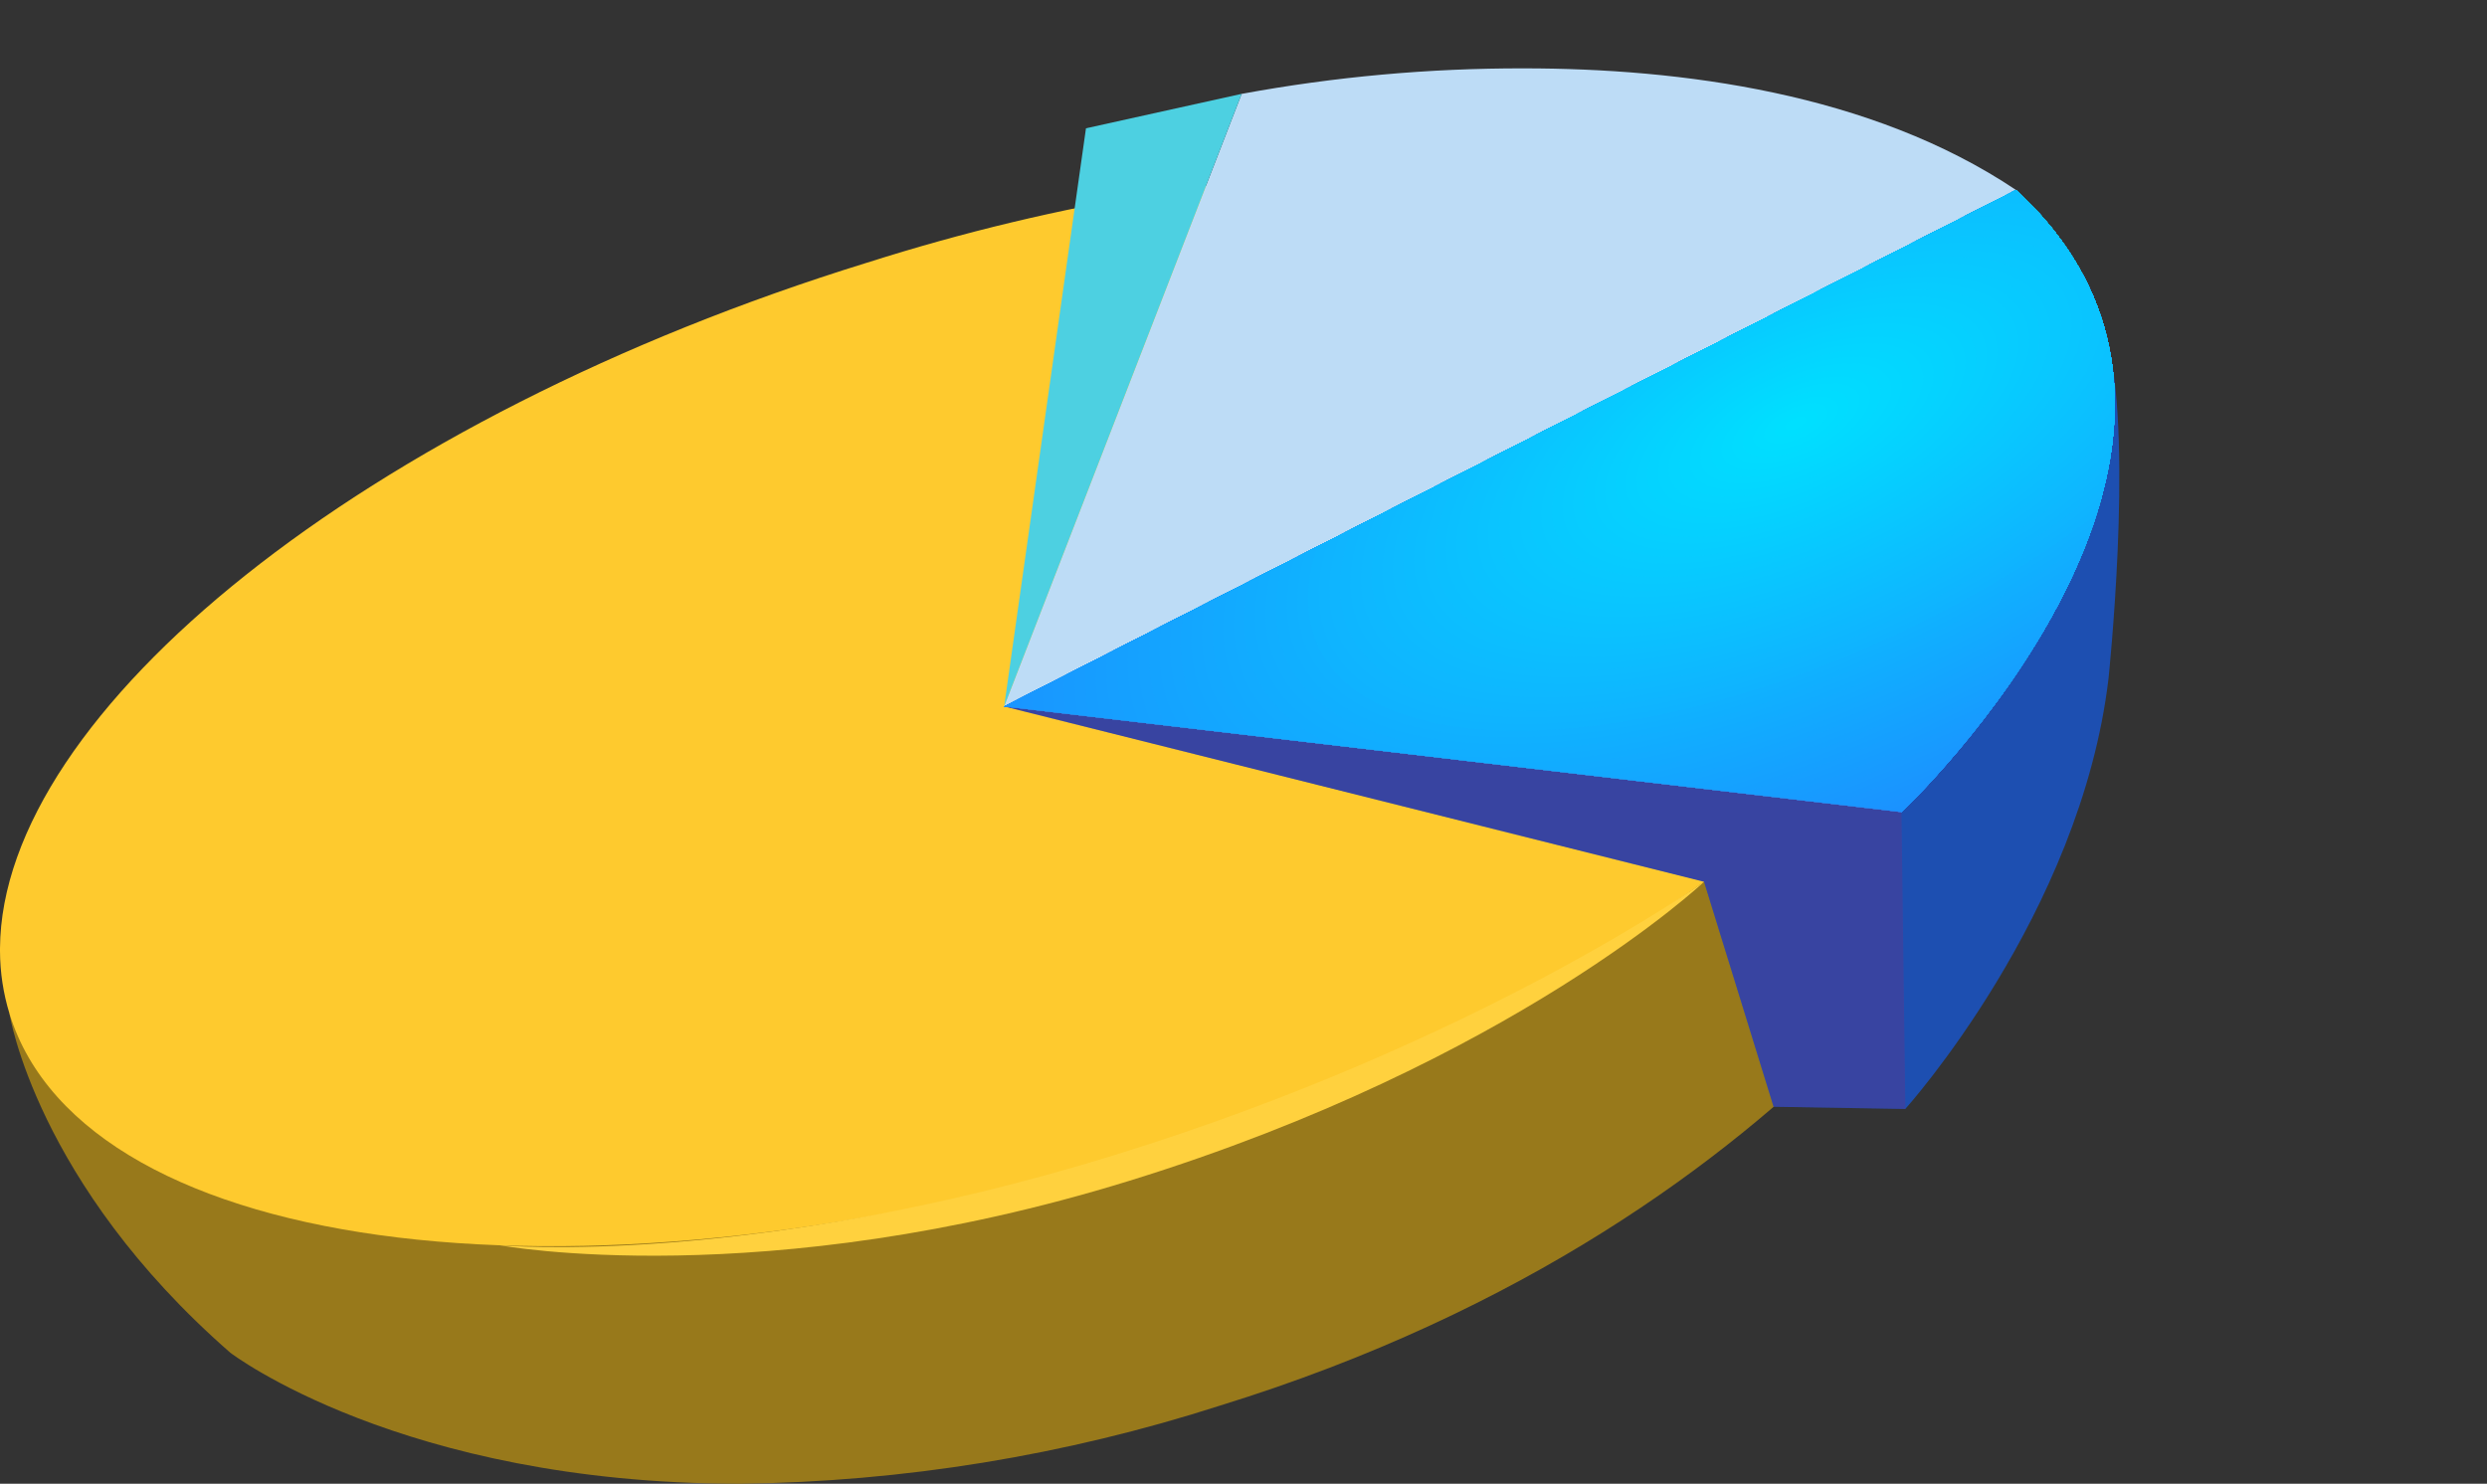 <svg id="Grupo_225371" data-name="Grupo 225371" xmlns="http://www.w3.org/2000/svg" xmlns:xlink="http://www.w3.org/1999/xlink" width="134.049" height="79.985" viewBox="0 0 134.049 79.985">
  <rect x="0" y="0" width="134.049" height="79.985" fill="#333333" stroke="none"/>
  <defs>
    <clipPath id="clip-path">
      <rect id="Rectángulo_44218" data-name="Rectángulo 44218" width="134.049" height="79.985" fill="none"/>
    </clipPath>
    <clipPath id="clip-path-3">
      <rect id="Rectángulo_44208" data-name="Rectángulo 44208" width="1.18" height="1.18" fill="none"/>
    </clipPath>
    <clipPath id="clip-path-4">
      <path id="Trazado_199663" data-name="Trazado 199663" d="M34.236,25.918a.59.59,0,1,1-.738-.39.59.59,0,0,1,.738.39" transform="translate(-33.082 -25.502)" fill="none" clip-rule="evenodd"/>
    </clipPath>
    <linearGradient id="linear-gradient" x1="-26.448" y1="28.123" x2="-25.644" y2="28.123" gradientUnits="objectBoundingBox">
      <stop offset="0" stop-color="#f8f0f4"/>
      <stop offset="0.983" stop-color="#cec4de"/>
      <stop offset="1" stop-color="#cec4de"/>
    </linearGradient>
    <clipPath id="clip-path-5">
      <path id="Trazado_199664" data-name="Trazado 199664" d="M.387,49.355s1.418,9.116,11.9,18.272c0,0,9.2,7.051,27.392,7.063h.1a87.778,87.778,0,0,0,25.872-4.218c32.766-10.127,43.4-32.369,43.4-32.369a43.723,43.723,0,0,0-1.439-21.885Z" transform="translate(-0.387 -16.217)" fill="none"/>
    </clipPath>
    <clipPath id="clip-path-6">
      <path id="Trazado_199665" data-name="Trazado 199665" d="M46.734,11.949C19.683,20.31.074,36.161,0,48.913v.145A11.648,11.648,0,0,0,.513,52.44c4.083,13.211,31.4,16.5,61.005,7.352s50.3-27.279,46.22-40.49c-2.522-8.158-13.9-12.533-29.2-12.532a109.837,109.837,0,0,0-31.8,5.179" transform="translate(0 -6.77)" fill="none"/>
    </clipPath>
    <clipPath id="clip-path-7">
      <path id="Trazado_199666" data-name="Trazado 199666" d="M53.6,4.154,40.8,37.175,95.342,9.336C87.534,4.1,77.226,2.778,68.808,2.778A82.95,82.95,0,0,0,53.6,4.154" transform="translate(-40.802 -2.778)" fill="none"/>
    </clipPath>
    <clipPath id="clip-path-8">
      <path id="Trazado_199667" data-name="Trazado 199667" d="M45.21,5.671,40.8,36.836,53.6,3.815Z" transform="translate(-40.802 -3.815)" fill="none"/>
    </clipPath>
    <clipPath id="clip-path-10">
      <path id="Trazado_199761" data-name="Trazado 199761" d="M40.8,35.561l48.363,5.695s21.06-19.8,6.176-33.534Z" transform="translate(-40.802 -7.722)" fill="none"/>
    </clipPath>
    <clipPath id="clip-path-12">
      <rect id="Rectángulo_44216" data-name="Rectángulo 44216" width="48.573" height="21.699" fill="none"/>
    </clipPath>
  </defs>
  <g id="Grupo_141604" data-name="Grupo 141604" clip-path="url(#clip-path)">
    <g id="Grupo_141586" data-name="Grupo 141586" transform="translate(0 0)">
      <g id="Grupo_141585" data-name="Grupo 141585" clip-path="url(#clip-path)">
        <g id="Grupo_141584" data-name="Grupo 141584" transform="translate(43.885 33.83)" opacity="0.58">
          <g id="Grupo_141583" data-name="Grupo 141583">
            <g id="Grupo_141582" data-name="Grupo 141582" clip-path="url(#clip-path-3)">
              <g id="Grupo_141581" data-name="Grupo 141581" transform="translate(0 0)">
                <g id="Grupo_141580" data-name="Grupo 141580" clip-path="url(#clip-path-4)">
                  <rect id="Rectángulo_44207" data-name="Rectángulo 44207" width="1.65" height="1.65" transform="matrix(0.955, -0.295, 0.295, 0.955, -0.441, 0.045)" fill="url(#linear-gradient)"/>
                </g>
              </g>
            </g>
          </g>
        </g>
      </g>
    </g>
    <g id="Grupo_141588" data-name="Grupo 141588" transform="translate(0.513 21.513)">
      <g id="Grupo_141587" data-name="Grupo 141587" clip-path="url(#clip-path-5)">
        <rect id="Rectángulo_44210" data-name="Rectángulo 44210" width="118.759" height="74.76" transform="matrix(0.988, -0.153, 0.153, 0.988, -8.826, 1.364)" fill="#98791b"/>
      </g>
    </g>
    <g id="Grupo_141590" data-name="Grupo 141590" transform="translate(0 8.981)">
      <g id="Grupo_141589" data-name="Grupo 141589" clip-path="url(#clip-path-6)">
        <rect id="Rectángulo_44211" data-name="Rectángulo 44211" width="127.623" height="103.623" transform="translate(-23.823 11.113) rotate(-25.012)" fill="#feca2e"/>
      </g>
    </g>
    <g id="Grupo_141592" data-name="Grupo 141592" transform="translate(54.126 3.685)">
      <g id="Grupo_141591" data-name="Grupo 141591" clip-path="url(#clip-path-7)">
        <path id="Trazado_230366" data-name="Trazado 230366" d="M0,0H62.265V48.969H0Z" transform="translate(-9.705 2.999) rotate(-17.176)" fill="#bddcf6"/>
      </g>
    </g>
    <g id="Grupo_141594" data-name="Grupo 141594" transform="translate(54.126 5.06)">
      <g id="Grupo_141593" data-name="Grupo 141593" clip-path="url(#clip-path-8)">
        <rect id="Rectángulo_44213" data-name="Rectángulo 44213" width="21.979" height="35.329" transform="translate(-9.316 2.88) rotate(-17.176)" fill="#4dd0e1"/>
      </g>
    </g>
    <g id="Grupo_141596" data-name="Grupo 141596" transform="translate(0 0)">
      <g id="Grupo_141595" data-name="Grupo 141595" clip-path="url(#clip-path)">
        <path id="Trazado_199668" data-name="Trazado 199668" d="M40.8,33.5l37.723,9.452,3.749,12.13,7.1.118S98.824,44.706,100.324,32c0,0,1.308-12.337.009-17.967Z" transform="translate(13.324 4.582)" fill="#1d4fb1" fill-rule="evenodd"/>
      </g>
    </g>
    <g id="Grupo_141598" data-name="Grupo 141598" transform="translate(54.126 10.244)">
      <g id="Grupo_141597" data-name="Grupo 141597" clip-path="url(#clip-path-10)">
        <rect id="Rectángulo_44215" data-name="Rectángulo 44215" width="69.422" height="33.534" transform="translate(0 0)" fill="#1f84ff"/>
        <path id="Trazado_199669" data-name="Trazado 199669" d="M113.746,8.917V34.5h1.775A120.646,120.646,0,0,1,96.316,45.649V45.1H41.671v-9.03H34.078a38.246,38.246,0,0,1,7.652-12.4C49.12,15.194,60.8,6.634,75.021,0V8.917Z" transform="translate(-42.998 -10.244)" fill="#1f84ff" fill-rule="evenodd"/>
        <path id="Trazado_199670" data-name="Trazado 199670" d="M113.608,8.856V34.318h1.451a119.461,119.461,0,0,1-19,11.022v-.3H41.533V35.87H34.5A37.783,37.783,0,0,1,42.069,23.6C49.38,15.215,60.934,6.749,75,.187V8.856Z" transform="translate(-42.86 -10.183)" fill="#1f85ff" fill-rule="evenodd"/>
        <path id="Trazado_199671" data-name="Trazado 199671" d="M113.711,8.795V34.129h1.126a118.086,118.086,0,0,1-18.788,10.9v-.049H41.636L35.261,46.2c-2.876-6.166.158-14.378,7.389-22.671S61.306,6.863,75.216.374V8.795Z" transform="translate(-42.963 -10.121)" fill="#1e86ff" fill-rule="evenodd"/>
        <path id="Trazado_199672" data-name="Trazado 199672" d="M113.571,8.734V33.941h.8A116.831,116.831,0,0,1,95.794,44.722a116.861,116.861,0,0,1-20.2,7.311V44.921H41.5l-5.816.959c-2.844-6.1.157-14.218,7.307-22.419s18.45-16.482,32.2-22.9V8.734Z" transform="translate(-42.822 -10.06)" fill="#1e87ff" fill-rule="evenodd"/>
        <path id="Trazado_199673" data-name="Trazado 199673" d="M113.43,8.673v25.08h.478a115.444,115.444,0,0,1-18.371,10.66,115.5,115.5,0,0,1-19.971,7.228V44.86H41.355l-5.256.7c-2.812-6.028.154-14.057,7.224-22.167S61.566,7.094,75.167.748V8.673Z" transform="translate(-42.681 -9.999)" fill="#1e88ff" fill-rule="evenodd"/>
        <path id="Trazado_199674" data-name="Trazado 199674" d="M113.289,8.611V33.565h.153A114.125,114.125,0,0,1,95.28,44.1C81.834,50.376,68.534,53.64,57.9,53.844V44.8H41.214l-4.7.438c-2.78-5.96.153-13.9,7.142-21.916S61.7,7.208,75.142.936V8.611Z" transform="translate(-42.541 -9.938)" fill="#1d89ff" fill-rule="evenodd"/>
        <path id="Trazado_199675" data-name="Trazado 199675" d="M113.149,8.55V27.6h7.086a88.123,88.123,0,0,1-7.258,5.781A112.883,112.883,0,0,1,95.024,43.794c-13.292,6.2-26.439,9.426-36.951,9.629V44.737h-17l-4.136.176c-2.749-5.893.15-13.739,7.06-21.664S61.824,7.323,75.116,1.123V8.55Z" transform="translate(-42.4 -9.877)" fill="#1d8aff" fill-rule="evenodd"/>
        <path id="Trazado_199676" data-name="Trazado 199676" d="M113.008,8.489V27.475h6.678a87.04,87.04,0,0,1-7.174,5.713,111.568,111.568,0,0,1-17.744,10.3C81.63,49.614,68.636,52.8,58.247,53s-18.174-2.587-20.89-8.41C31.923,32.944,48.818,13.567,75.091,1.31V8.489Z" transform="translate(-42.259 -9.816)" fill="#1d8bff" fill-rule="evenodd"/>
        <path id="Trazado_199677" data-name="Trazado 199677" d="M112.867,8.428V27.354h6.269A86.189,86.189,0,0,1,112.046,33,110.205,110.205,0,0,1,94.51,43.176c-12.982,6.057-25.824,9.208-36.091,9.405S40.46,50.023,37.775,44.269C32.405,32.76,49.1,13.61,75.067,1.5V8.428Z" transform="translate(-42.118 -9.755)" fill="#1c8cff" fill-rule="evenodd"/>
        <path id="Trazado_199678" data-name="Trazado 199678" d="M112.726,8.367V27.233h5.861a85.249,85.249,0,0,1-7.005,5.579A108.964,108.964,0,0,1,94.254,42.867c-12.828,5.984-25.516,9.1-35.662,9.292s-17.747-2.526-20.4-8.213C32.888,32.574,49.385,13.652,75.042,1.684V8.367Z" transform="translate(-41.978 -9.694)" fill="#1c8dff" fill-rule="evenodd"/>
        <path id="Trazado_199679" data-name="Trazado 199679" d="M112.586,8.306V27.113h5.451a83.631,83.631,0,0,1-6.921,5.512A107.648,107.648,0,0,1,94,42.557c-12.674,5.912-25.21,8.987-35.232,9.181s-17.533-2.5-20.153-8.114C33.371,32.39,49.67,13.7,75.016,1.871V8.306Z" transform="translate(-41.837 -9.633)" fill="#1c8eff" fill-rule="evenodd"/>
        <path id="Trazado_199680" data-name="Trazado 199680" d="M112.445,8.245V26.992h5.042a83.253,83.253,0,0,1-6.836,5.445,106.4,106.4,0,0,1-16.909,9.811c-12.519,5.839-24.9,8.879-34.8,9.07S41.621,48.852,39.032,43.3C33.854,32.2,49.954,13.738,74.991,2.058V8.245Z" transform="translate(-41.696 -9.572)" fill="#1b8fff" fill-rule="evenodd"/>
        <path id="Trazado_199681" data-name="Trazado 199681" d="M112.3,8.184V26.871h4.634a82.4,82.4,0,0,1-6.752,5.378,104.943,104.943,0,0,1-16.7,9.69C81.121,47.707,68.89,50.708,59.112,50.9s-17.1-2.436-19.662-7.916c-5.113-10.961,10.787-29.2,35.517-40.736V8.184Z" transform="translate(-41.556 -9.51)" fill="#1b90ff" fill-rule="evenodd"/>
        <path id="Trazado_199682" data-name="Trazado 199682" d="M112.164,8.123V26.75h4.225a81.03,81.03,0,0,1-6.669,5.31,103.627,103.627,0,0,1-16.492,9.57C68.809,53.022,44.92,53.483,39.869,42.658S50.523,13.824,74.942,2.432V8.123Z" transform="translate(-41.415 -9.449)" fill="#1b91ff" fill-rule="evenodd"/>
        <path id="Trazado_199683" data-name="Trazado 199683" d="M112.023,8.062v13.19H121.2c-6.267,7.187-16.171,14.445-28.225,20.069-24.11,11.248-47.7,11.7-52.684,1.015S50.807,13.867,74.917,2.619V8.062Z" transform="translate(-41.274 -9.388)" fill="#1a92ff" fill-rule="evenodd"/>
        <path id="Trazado_199684" data-name="Trazado 199684" d="M111.882,8V21.2h8.7c-6.186,7.1-15.962,14.26-27.863,19.812-23.8,11.1-47.086,11.552-52.009,1S51.09,13.909,74.891,2.806V8Z" transform="translate(-41.133 -9.327)" fill="#1a93ff" fill-rule="evenodd"/>
        <path id="Trazado_199685" data-name="Trazado 199685" d="M111.741,7.94V21.148h8.219c-6.106,7-15.755,14.075-27.5,19.555-23.492,10.96-46.474,11.4-51.332.988s10.248-27.738,33.739-38.7V7.94Z" transform="translate(-40.993 -9.266)" fill="#1a94ff" fill-rule="evenodd"/>
        <path id="Trazado_199686" data-name="Trazado 199686" d="M111.6,7.879V21.1h7.742c-6.025,6.911-15.548,13.889-27.14,19.3C69.02,51.209,46.34,51.645,41.546,41.37S51.659,14,74.842,3.18v4.7Z" transform="translate(-40.852 -9.205)" fill="#1995ff" fill-rule="evenodd"/>
        <path id="Trazado_199687" data-name="Trazado 199687" d="M111.46,7.818V21.045h7.264c-5.946,6.818-15.342,13.7-26.778,19.04-22.874,10.671-45.251,11.1-49.982.963s9.978-27.01,32.852-37.681V7.818Z" transform="translate(-40.711 -9.144)" fill="#1996ff" fill-rule="evenodd"/>
        <path id="Trazado_199688" data-name="Trazado 199688" d="M111.319,7.756V20.993h6.787c-5.865,6.727-15.133,13.519-26.416,18.783-22.566,10.526-44.641,10.952-49.306.95S52.227,14.08,74.791,3.554v4.2Z" transform="translate(-40.571 -9.083)" fill="#1997ff" fill-rule="evenodd"/>
        <path id="Trazado_199689" data-name="Trazado 199689" d="M111.178,7.7V20.941h6.309c-5.785,6.634-14.926,13.333-26.055,18.525C69.177,49.849,47.4,50.268,42.8,40.4S52.511,14.124,74.766,3.741V7.7Z" transform="translate(-40.43 -9.022)" fill="#1898ff" fill-rule="evenodd"/>
        <path id="Trazado_199690" data-name="Trazado 199690" d="M111.038,7.634V20.889h5.831c-5.7,6.543-14.719,13.149-25.693,18.268C69.23,49.4,47.76,49.809,43.222,40.08S52.8,14.166,74.742,3.928V7.634Z" transform="translate(-40.289 -8.961)" fill="#1899ff" fill-rule="evenodd"/>
        <path id="Trazado_199691" data-name="Trazado 199691" d="M110.9,7.573V20.837h5.353c-5.623,6.45-14.511,12.963-25.329,18.011-21.637,10.094-42.8,10.5-47.279.91S53.079,14.209,74.717,4.115V7.573Z" transform="translate(-40.148 -8.9)" fill="#189aff" fill-rule="evenodd"/>
        <path id="Trazado_199692" data-name="Trazado 199692" d="M110.756,7.512V20.786h4.875c-5.542,6.357-14.3,12.777-24.967,17.753-21.328,9.949-42.195,10.351-46.606.9S53.363,14.252,74.692,4.3v3.21Z" transform="translate(-40.008 -8.839)" fill="#179bff" fill-rule="evenodd"/>
        <path id="Trazado_199693" data-name="Trazado 199693" d="M110.616,7.451V20.733h4.4c-5.463,6.267-14.1,12.594-24.606,17.5-21.019,9.806-41.582,10.2-45.929.885s9.169-24.82,30.188-34.626V7.451Z" transform="translate(-39.867 -8.778)" fill="#179cff" fill-rule="evenodd"/>
        <path id="Trazado_199694" data-name="Trazado 199694" d="M110.475,7.39V20.681h3.92c-5.382,6.174-13.889,12.409-24.244,17.24-20.71,9.661-40.97,10.051-45.254.872S53.932,14.337,74.642,4.676V7.39Z" transform="translate(-39.726 -8.717)" fill="#169dff" fill-rule="evenodd"/>
        <path id="Trazado_199695" data-name="Trazado 199695" d="M110.334,7.329v13.3h3.442c-5.3,6.082-13.682,12.223-23.882,16.982-20.4,9.517-40.359,9.9-44.579.858s8.9-24.089,29.3-33.607V7.329Z" transform="translate(-39.586 -8.656)" fill="#169eff" fill-rule="evenodd"/>
        <path id="Trazado_199696" data-name="Trazado 199696" d="M110.194,7.268V20.577h2.965c-5.221,5.989-13.474,12.038-23.52,16.725-20.092,9.372-39.749,9.751-43.9.845S54.5,14.423,74.592,5.05V7.268Z" transform="translate(-39.445 -8.595)" fill="#169fff" fill-rule="evenodd"/>
        <path id="Trazado_199697" data-name="Trazado 199697" d="M110.053,7.207V20.525h2.487c-5.142,5.9-13.267,11.853-23.159,16.466-19.783,9.23-39.136,9.6-43.227.833S54.785,14.466,74.566,5.237v1.97Z" transform="translate(-39.304 -8.533)" fill="#15a0ff" fill-rule="evenodd"/>
        <path id="Trazado_199698" data-name="Trazado 199698" d="M109.912,7.146V20.474h2.01c-5.061,5.8-13.06,11.667-22.8,16.209C69.651,45.768,50.6,46.136,46.573,37.5s8.5-22.994,27.969-32.08V7.146Z" transform="translate(-39.163 -8.472)" fill="#15a1ff" fill-rule="evenodd"/>
        <path id="Trazado_199699" data-name="Trazado 199699" d="M109.771,7.085V20.422H111.3C106.322,26.135,98.451,31.9,88.869,36.374c-19.165,8.941-37.914,9.3-41.876.808s8.36-22.63,27.525-31.57V7.085Z" transform="translate(-39.023 -8.411)" fill="#15a2ff" fill-rule="evenodd"/>
        <path id="Trazado_199700" data-name="Trazado 199700" d="M109.631,7.024V20.37h1.055c-4.9,5.621-12.645,11.3-22.072,15.7-18.856,8.8-37.3,9.152-41.2.793S55.636,14.594,74.492,5.8V7.024Z" transform="translate(-38.882 -8.35)" fill="#14a3ff" fill-rule="evenodd"/>
        <path id="Trazado_199701" data-name="Trazado 199701" d="M109.49,6.963V20.318h.577c-4.821,5.529-12.438,11.111-21.712,15.437-18.546,8.653-36.69,9-40.525.781s8.089-21.9,26.636-30.552v.978Z" transform="translate(-38.741 -8.289)" fill="#14a4ff" fill-rule="evenodd"/>
        <path id="Trazado_199702" data-name="Trazado 199702" d="M114.292,5.593c3.771,8.084-7.955,21.534-26.193,30.042S52.021,44.487,48.25,36.4,56.2,14.87,74.442,6.361v.73h34.907Z" transform="translate(-38.6 -8.417)" fill="#14a5ff" fill-rule="evenodd"/>
        <path id="Trazado_199703" data-name="Trazado 199703" d="M113.591,5.79c3.708,7.947-7.821,21.169-25.748,29.533s-35.468,8.7-39.176.756,7.821-21.17,25.75-29.534v.482h34.791Z" transform="translate(-38.46 -8.353)" fill="#13a6ff" fill-rule="evenodd"/>
        <path id="Trazado_199704" data-name="Trazado 199704" d="M112.892,5.986c3.643,7.811-7.687,20.806-25.307,29.026s-34.854,8.551-38.5.74,7.686-20.8,25.3-29.024v.233h34.676Z" transform="translate(-38.319 -8.289)" fill="#13a7ff" fill-rule="evenodd"/>
        <path id="Trazado_199705" data-name="Trazado 199705" d="M112.191,7.549c3.58,7.673-7.551,20.439-24.861,28.515s-34.245,8.4-37.824.728S57.057,16.353,74.368,8.277s34.245-8.4,37.824-.728" transform="translate(-38.178 -9.59)" fill="#13a8ff" fill-rule="evenodd"/>
        <path id="Trazado_199706" data-name="Trazado 199706" d="M111.491,7.721c3.515,7.536-7.417,20.075-24.416,28.006s-33.633,8.251-37.149.716S57.341,16.369,74.342,8.438s33.633-8.252,37.149-.716" transform="translate(-38.037 -9.501)" fill="#12a9ff" fill-rule="evenodd"/>
        <path id="Trazado_199707" data-name="Trazado 199707" d="M110.79,7.894c3.452,7.4-7.281,19.71-23.973,27.5s-33.02,8.1-36.472.7,7.281-19.71,23.972-27.5,33.022-8.1,36.473-.7" transform="translate(-37.897 -9.413)" fill="#12aaff" fill-rule="evenodd"/>
        <path id="Trazado_199708" data-name="Trazado 199708" d="M110.09,8.067c3.388,7.262-7.146,19.345-23.529,26.987s-32.41,7.951-35.8.69S57.91,16.4,74.292,8.756s32.41-7.951,35.8-.69" transform="translate(-37.756 -9.324)" fill="#12abff" fill-rule="evenodd"/>
        <path id="Trazado_199709" data-name="Trazado 199709" d="M109.39,8.239c3.324,7.125-7.012,18.979-23.085,26.478s-31.8,7.8-35.123.678,7.012-18.98,23.086-26.479,31.8-7.8,35.122-.677" transform="translate(-37.615 -9.235)" fill="#11acff" fill-rule="evenodd"/>
        <path id="Trazado_199710" data-name="Trazado 199710" d="M108.689,8.411c3.261,6.99-6.877,18.615-22.641,25.968s-31.186,7.652-34.446.665S58.478,16.43,74.243,9.074s31.186-7.65,34.446-.663" transform="translate(-37.475 -9.147)" fill="#11adff" fill-rule="evenodd"/>
        <path id="Trazado_199711" data-name="Trazado 199711" d="M107.988,8.583c3.2,6.85-6.742,18.249-22.2,25.46s-30.576,7.5-33.771.65,6.742-18.249,22.2-25.459,30.576-7.5,33.771-.651" transform="translate(-37.334 -9.058)" fill="#11aeff" fill-rule="evenodd"/>
        <path id="Trazado_199712" data-name="Trazado 199712" d="M107.288,8.756c3.132,6.714-6.608,17.884-21.753,24.951s-29.964,7.352-33.1.638S59.045,16.459,74.192,9.394s29.964-7.352,33.1-.638" transform="translate(-37.193 -8.97)" fill="#10afff" fill-rule="evenodd"/>
        <path id="Trazado_199713" data-name="Trazado 199713" d="M106.587,8.929c3.068,6.577-6.472,17.52-21.31,24.442s-29.352,7.2-32.419.625S59.33,16.475,74.167,9.553s29.352-7.2,32.421-.625" transform="translate(-37.052 -8.881)" fill="#10b0ff" fill-rule="evenodd"/>
        <path id="Trazado_199714" data-name="Trazado 199714" d="M105.887,9.1c3,6.439-6.337,17.155-20.865,23.932s-28.741,7.052-31.746.612S59.614,16.49,74.143,9.713s28.74-7.052,31.744-.612" transform="translate(-36.912 -8.792)" fill="#10b1ff" fill-rule="evenodd"/>
        <path id="Trazado_199715" data-name="Trazado 199715" d="M105.188,9.274c2.94,6.3-6.2,16.79-20.422,23.423s-28.128,6.9-31.069.6,6.2-16.79,20.421-23.424,28.129-6.9,31.07-.6" transform="translate(-36.771 -8.703)" fill="#0fb3ff" fill-rule="evenodd"/>
        <path id="Trazado_199716" data-name="Trazado 199716" d="M104.487,9.445c2.876,6.166-6.068,16.425-19.978,22.913s-27.518,6.752-30.394.586S60.183,16.52,74.093,10.032s27.518-6.752,30.394-.586" transform="translate(-36.63 -8.615)" fill="#0fb4ff" fill-rule="evenodd"/>
        <path id="Trazado_199717" data-name="Trazado 199717" d="M103.786,9.618c2.812,6.029-5.932,16.059-19.533,22.4s-26.906,6.6-29.719.573,5.932-16.059,19.533-22.4,26.906-6.6,29.719-.573" transform="translate(-36.489 -8.526)" fill="#0fb5ff" fill-rule="evenodd"/>
        <path id="Trazado_199718" data-name="Trazado 199718" d="M103.086,9.791c2.749,5.891-5.8,15.694-19.09,21.9s-26.293,6.451-29.042.56,5.8-15.7,19.089-21.9,26.295-6.451,29.043-.56" transform="translate(-36.349 -8.438)" fill="#0eb6ff" fill-rule="evenodd"/>
        <path id="Trazado_199719" data-name="Trazado 199719" d="M102.386,9.963c2.685,5.755-5.663,15.33-18.646,21.387s-25.683,6.3-28.368.547,5.664-15.33,18.646-21.387,25.683-6.3,28.368-.547" transform="translate(-36.208 -8.349)" fill="#0eb7ff" fill-rule="evenodd"/>
        <path id="Trazado_199720" data-name="Trazado 199720" d="M101.685,10.136c2.621,5.618-5.528,14.965-18.2,20.877s-25.072,6.151-27.693.533,5.529-14.965,18.2-20.877,25.072-6.151,27.693-.533" transform="translate(-36.068 -8.26)" fill="#0eb8ff" fill-rule="evenodd"/>
        <path id="Trazado_199721" data-name="Trazado 199721" d="M100.985,10.309c2.558,5.481-5.394,14.6-17.757,20.368s-24.46,6-27.018.521S61.6,16.6,73.968,10.83s24.46-6,27.016-.521" transform="translate(-35.927 -8.171)" fill="#0db9ff" fill-rule="evenodd"/>
        <path id="Trazado_199722" data-name="Trazado 199722" d="M100.284,10.48c2.493,5.343-5.258,14.235-17.314,19.858s-23.849,5.851-26.341.508,5.258-14.235,17.314-19.858,23.849-5.851,26.341-.508" transform="translate(-35.786 -8.083)" fill="#0dbaff" fill-rule="evenodd"/>
        <path id="Trazado_199723" data-name="Trazado 199723" d="M99.584,10.653c2.429,5.207-5.124,13.869-16.87,19.349s-23.237,5.7-25.666.495,5.123-13.869,16.87-19.349,23.237-5.7,25.666-.495" transform="translate(-35.645 -7.994)" fill="#0dbbff" fill-rule="evenodd"/>
        <path id="Trazado_199724" data-name="Trazado 199724" d="M98.883,10.825c2.365,5.07-4.989,13.5-16.425,18.84s-22.626,5.552-24.991.483,4.989-13.506,16.425-18.841,22.626-5.552,24.991-.482" transform="translate(-35.505 -7.906)" fill="#0cbcff" fill-rule="evenodd"/>
        <path id="Trazado_199725" data-name="Trazado 199725" d="M98.183,11c2.3,4.932-4.854,13.139-15.982,18.332s-22.014,5.4-24.316.468S62.74,16.658,73.867,11.466,95.881,6.066,98.183,11" transform="translate(-35.364 -7.817)" fill="#0cbdff" fill-rule="evenodd"/>
        <path id="Trazado_199726" data-name="Trazado 199726" d="M97.482,11.171c2.237,4.8-4.72,12.775-15.538,17.822s-21.4,5.25-23.64.455,4.72-12.775,15.538-17.822,21.4-5.25,23.64-.455" transform="translate(-35.223 -7.728)" fill="#0cbeff" fill-rule="evenodd"/>
        <path id="Trazado_199727" data-name="Trazado 199727" d="M96.783,11.343C98.956,16,92.2,23.753,81.689,28.656s-20.792,5.1-22.965.443,4.585-12.41,15.095-17.313,20.791-5.1,22.964-.443" transform="translate(-35.082 -7.64)" fill="#0bbfff" fill-rule="evenodd"/>
        <path id="Trazado_199728" data-name="Trazado 199728" d="M96.082,11.515c2.109,4.521-4.449,12.045-14.65,16.8s-20.179,4.951-22.289.43,4.449-12.045,14.65-16.8,20.179-4.952,22.289-.43" transform="translate(-34.942 -7.551)" fill="#0bc0ff" fill-rule="evenodd"/>
        <path id="Trazado_199729" data-name="Trazado 199729" d="M95.382,11.687c2.046,4.384-4.315,11.68-14.206,16.294s-19.568,4.8-21.613.417S63.876,16.719,73.768,12.1s19.568-4.8,21.613-.417" transform="translate(-34.801 -7.462)" fill="#0bc1ff" fill-rule="evenodd"/>
        <path id="Trazado_199730" data-name="Trazado 199730" d="M94.681,11.86c1.982,4.248-4.18,11.315-13.762,15.785s-18.958,4.652-20.938.4,4.18-11.315,13.762-15.786,18.956-4.651,20.938-.4" transform="translate(-34.66 -7.374)" fill="#0ac2ff" fill-rule="evenodd"/>
        <path id="Trazado_199731" data-name="Trazado 199731" d="M93.981,12.033c1.918,4.111-4.045,10.949-13.319,15.277s-18.345,4.5-20.263.39S64.445,16.75,73.718,12.423s18.345-4.5,20.263-.39" transform="translate(-34.52 -7.285)" fill="#0ac3ff" fill-rule="evenodd"/>
        <path id="Trazado_199732" data-name="Trazado 199732" d="M93.28,12.205c1.853,3.973-3.911,10.585-12.874,14.767s-17.733,4.35-19.588.377,3.911-10.585,12.874-14.766,17.735-4.351,19.588-.378" transform="translate(-34.379 -7.196)" fill="#0ac4ff" fill-rule="evenodd"/>
        <path id="Trazado_199733" data-name="Trazado 199733" d="M92.58,12.378c1.79,3.836-3.775,10.22-12.43,14.258s-17.123,4.2-18.913.365,3.775-10.221,12.43-14.258,17.123-4.2,18.913-.365" transform="translate(-34.238 -7.107)" fill="#09c5ff" fill-rule="evenodd"/>
        <path id="Trazado_199734" data-name="Trazado 199734" d="M91.879,12.549c1.726,3.7-3.641,9.855-11.987,13.748s-16.51,4.051-18.236.352S65.3,16.794,73.643,12.9s16.51-4.051,18.236-.352" transform="translate(-34.097 -7.019)" fill="#09c6ff" fill-rule="evenodd"/>
        <path id="Trazado_199735" data-name="Trazado 199735" d="M91.179,12.722c1.662,3.563-3.506,9.49-11.542,13.239s-15.9,3.9-17.561.338,3.5-9.49,11.542-13.239,15.9-3.9,17.561-.338" transform="translate(-33.957 -6.93)" fill="#09c7ff" fill-rule="evenodd"/>
        <path id="Trazado_199736" data-name="Trazado 199736" d="M90.478,12.895c1.6,3.425-3.371,9.125-11.1,12.73s-15.287,3.751-16.886.326,3.372-9.125,11.1-12.731,15.287-3.75,16.886-.325" transform="translate(-33.816 -6.842)" fill="#08c8ff" fill-rule="evenodd"/>
        <path id="Trazado_199737" data-name="Trazado 199737" d="M89.778,13.067c1.533,3.289-3.237,8.761-10.655,12.22s-14.676,3.6-16.21.313,3.237-8.761,10.655-12.221,14.677-3.6,16.21-.312" transform="translate(-33.676 -6.753)" fill="#08c9ff" fill-rule="evenodd"/>
        <path id="Trazado_199738" data-name="Trazado 199738" d="M89.079,13.24c1.468,3.152-3.1,8.394-10.212,11.712s-14.065,3.45-15.535.3,3.1-8.394,10.21-11.711,14.065-3.452,15.537-.3" transform="translate(-33.535 -6.664)" fill="#07caff" fill-rule="evenodd"/>
        <path id="Trazado_199739" data-name="Trazado 199739" d="M88.378,13.413c1.406,3.014-2.966,8.03-9.767,11.2s-13.453,3.3-14.859.287,2.966-8.031,9.766-11.2,13.454-3.3,14.86-.287" transform="translate(-33.394 -6.575)" fill="#07cbff" fill-rule="evenodd"/>
        <path id="Trazado_199740" data-name="Trazado 199740" d="M87.677,13.584c1.342,2.877-2.832,7.665-9.323,10.693s-12.841,3.151-14.183.273S67,16.886,73.494,13.857s12.841-3.151,14.183-.273" transform="translate(-33.253 -6.487)" fill="#07ccff" fill-rule="evenodd"/>
        <path id="Trazado_199741" data-name="Trazado 199741" d="M86.977,13.757c1.279,2.741-2.7,7.3-8.879,10.184s-12.231,3-13.508.26,2.7-7.3,8.879-10.184,12.229-3,13.508-.26" transform="translate(-33.112 -6.398)" fill="#06cdff" fill-rule="evenodd"/>
        <path id="Trazado_199742" data-name="Trazado 199742" d="M86.276,13.929c1.214,2.6-2.562,6.935-8.436,9.675s-11.618,2.851-12.833.248,2.563-6.935,8.435-9.676,11.618-2.849,12.833-.247" transform="translate(-32.972 -6.31)" fill="#06ceff" fill-rule="evenodd"/>
        <path id="Trazado_199743" data-name="Trazado 199743" d="M85.576,14.1c1.15,2.466-2.428,6.57-7.991,9.165s-11.006,2.7-12.158.235,2.428-6.57,7.991-9.165,11.008-2.7,12.158-.235" transform="translate(-32.831 -6.221)" fill="#06cfff" fill-rule="evenodd"/>
        <path id="Trazado_199744" data-name="Trazado 199744" d="M84.875,14.275c1.086,2.329-2.292,6.206-7.547,8.656s-10.4,2.551-11.483.222,2.292-6.2,7.547-8.656,10.4-2.551,11.483-.222" transform="translate(-32.69 -6.132)" fill="#05d0ff" fill-rule="evenodd"/>
        <path id="Trazado_199745" data-name="Trazado 199745" d="M84.175,14.447c1.023,2.193-2.157,5.839-7.1,8.148s-9.783,2.4-10.806.208,2.157-5.841,7.1-8.148,9.785-2.4,10.807-.208" transform="translate(-32.55 -6.044)" fill="#05d1ff" fill-rule="evenodd"/>
        <path id="Trazado_199746" data-name="Trazado 199746" d="M83.474,14.619c.959,2.055-2.023,5.475-6.659,7.638s-9.173,2.25-10.131.2,2.022-5.475,6.659-7.638,9.172-2.25,10.131-.2" transform="translate(-32.409 -5.955)" fill="#05d2ff" fill-rule="evenodd"/>
        <path id="Trazado_199747" data-name="Trazado 199747" d="M82.774,14.791c.9,1.918-1.888,5.11-6.215,7.129S68,24.02,67.1,22.1s1.889-5.11,6.216-7.129,8.56-2.1,9.456-.182" transform="translate(-32.268 -5.866)" fill="#04d3ff" fill-rule="evenodd"/>
        <path id="Trazado_199748" data-name="Trazado 199748" d="M82.073,14.964c.832,1.782-1.752,4.745-5.772,6.619s-7.949,1.95-8.78.17,1.754-4.745,5.772-6.619,7.95-1.951,8.78-.17" transform="translate(-32.128 -5.778)" fill="#04d4ff" fill-rule="evenodd"/>
        <path id="Trazado_199749" data-name="Trazado 199749" d="M81.374,15.137c.765,1.644-1.618,4.38-5.329,6.11s-7.338,1.8-8.105.157,1.618-4.38,5.329-6.11,7.337-1.8,8.105-.157" transform="translate(-31.987 -5.689)" fill="#04d5ff" fill-rule="evenodd"/>
        <path id="Trazado_199750" data-name="Trazado 199750" d="M80.673,15.309c.7,1.507-1.483,4.015-4.883,5.6s-6.727,1.652-7.43.143,1.483-4.014,4.883-5.6,6.727-1.65,7.43-.143" transform="translate(-31.846 -5.6)" fill="#03d6ff" fill-rule="evenodd"/>
        <path id="Trazado_199751" data-name="Trazado 199751" d="M79.973,15.482c.639,1.37-1.348,3.649-4.44,5.093s-6.114,1.5-6.753.13,1.348-3.651,4.439-5.093,6.115-1.5,6.755-.13" transform="translate(-31.705 -5.512)" fill="#03d7ff" fill-rule="evenodd"/>
        <path id="Trazado_199752" data-name="Trazado 199752" d="M79.272,15.654c.576,1.234-1.214,3.285-4,4.583s-5.5,1.35-6.078.117,1.212-3.285,4-4.583,5.5-1.35,6.078-.117" transform="translate(-31.564 -5.423)" fill="#03d8ff" fill-rule="evenodd"/>
        <path id="Trazado_199753" data-name="Trazado 199753" d="M78.572,15.826c.511,1.1-1.078,2.92-3.551,4.074s-4.892,1.2-5.4.1,1.08-2.92,3.552-4.072,4.892-1.2,5.4-.1" transform="translate(-31.424 -5.334)" fill="#02d9ff" fill-rule="evenodd"/>
        <path id="Trazado_199754" data-name="Trazado 199754" d="M77.871,16c.447.959-.944,2.555-3.108,3.564s-4.279,1.051-4.728.092.945-2.555,3.108-3.564S77.424,15.04,77.871,16" transform="translate(-31.283 -5.246)" fill="#02daff" fill-rule="evenodd"/>
        <path id="Trazado_199755" data-name="Trazado 199755" d="M77.171,16.171c.383.822-.809,2.19-2.664,3.055s-3.669.9-4.053.078.809-2.19,2.664-3.055,3.669-.9,4.053-.078" transform="translate(-31.142 -5.157)" fill="#02dbff" fill-rule="evenodd"/>
        <path id="Trazado_199756" data-name="Trazado 199756" d="M76.47,16.344c.32.684-.674,1.825-2.219,2.546s-3.058.751-3.377.065.674-1.824,2.219-2.546,3.058-.749,3.377-.065" transform="translate(-31.002 -5.068)" fill="#01dcff" fill-rule="evenodd"/>
        <path id="Trazado_199757" data-name="Trazado 199757" d="M75.77,16.515c.256.549-.539,1.462-1.776,2.038s-2.445.6-2.7.052.539-1.459,1.775-2.036,2.446-.6,2.7-.053" transform="translate(-30.861 -4.98)" fill="#01ddff" fill-rule="evenodd"/>
        <path id="Trazado_199758" data-name="Trazado 199758" d="M75.069,16.688c.192.411-.4,1.094-1.332,1.527s-1.835.451-2.026.04.4-1.1,1.332-1.528,1.833-.45,2.026-.038" transform="translate(-30.72 -4.891)" fill="#01deff" fill-rule="evenodd"/>
        <path id="Trazado_199759" data-name="Trazado 199759" d="M74.369,16.861c.127.275-.269.73-.887,1.019s-1.223.3-1.352.025.271-.73.889-1.017,1.223-.3,1.35-.027" transform="translate(-30.58 -4.803)" fill="#00dfff" fill-rule="evenodd"/>
        <path id="Trazado_199760" data-name="Trazado 199760" d="M73.67,17.033c.062.137-.137.365-.446.509s-.612.15-.674.013.134-.365.444-.509.61-.15.675-.013" transform="translate(-30.439 -4.714)" fill="#00e0ff" fill-rule="evenodd"/>
      </g>
    </g>
    <g id="Grupo_141603" data-name="Grupo 141603" transform="translate(0 0)">
      <g id="Grupo_141602" data-name="Grupo 141602" clip-path="url(#clip-path)">
        <g id="Grupo_141601" data-name="Grupo 141601" transform="translate(54.126 38.082)" opacity="0.3" style="mix-blend-mode: multiply;isolation: isolate">
          <g id="Grupo_141600" data-name="Grupo 141600">
            <g id="Grupo_141599" data-name="Grupo 141599" clip-path="url(#clip-path-12)">
              <path id="Trazado_199762" data-name="Trazado 199762" d="M89.165,34.4l.21,16-7.1-.117-3.749-12.13L40.8,28.708Z" transform="translate(-40.802 -28.707)" fill="#792a7c" fill-rule="evenodd"/>
            </g>
          </g>
        </g>
        <path id="Trazado_199763" data-name="Trazado 199763" d="M20.3,55.429s14.186,2.632,33.949-3.476c20.7-6.4,30.975-16.122,30.975-16.122s-12.1,8.654-31.776,14.737S20.3,55.429,20.3,55.429" transform="translate(6.628 11.701)" fill="#ffd13e" fill-rule="evenodd"/>
      </g>
    </g>
  </g>
</svg>

